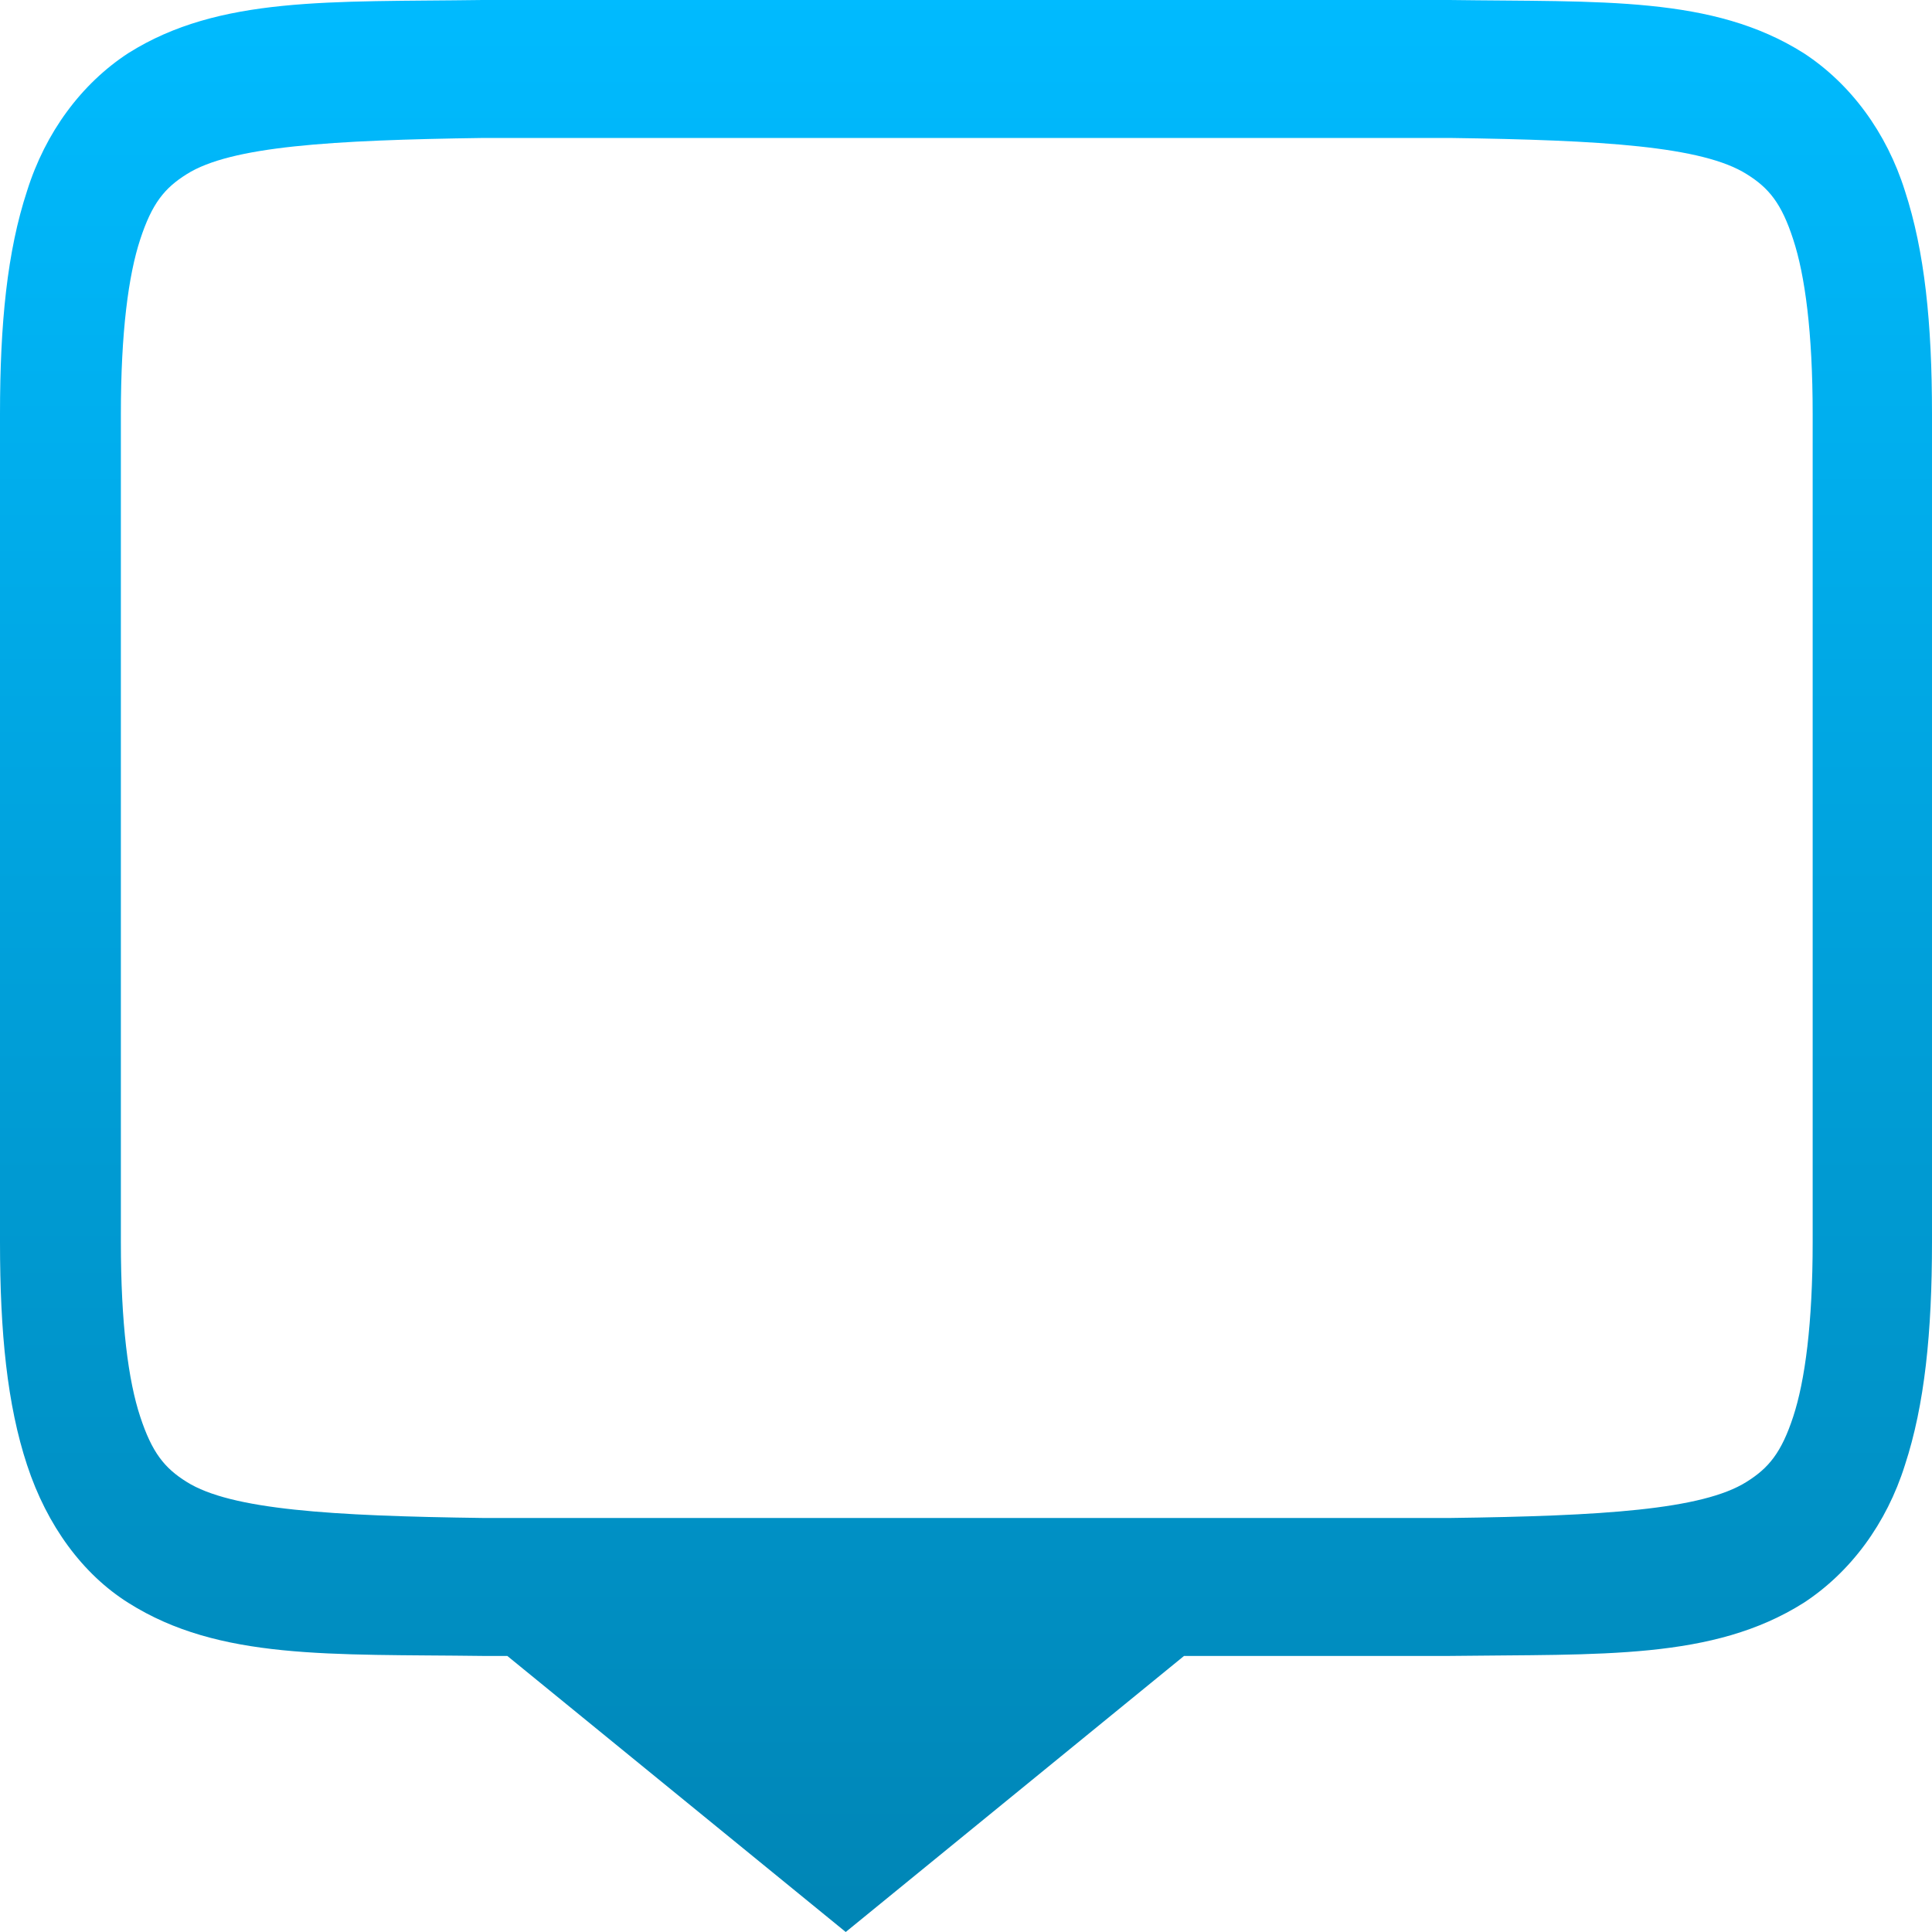 <svg xmlns="http://www.w3.org/2000/svg" xmlns:xlink="http://www.w3.org/1999/xlink" width="64" height="64" viewBox="0 0 64 64" version="1.1">
<defs>
<linearGradient id="linear0" gradientUnits="userSpaceOnUse" x1="0" y1="0" x2="0" y2="1" gradientTransform="matrix(64,0,0,64,0,0)">
<stop offset="0" style="stop-color:#00bbff;stop-opacity:1;"/>
<stop offset="1" style="stop-color:#0085b5;stop-opacity:1;"/>
</linearGradient>
</defs>
<g id="surface1">
<path style=" stroke:none;fill-rule:nonzero;fill:url(#linear0);" d="M 15.984 0 C 10.949 0.07 7.266 -0.137 4.254 1.758 C 2.695 2.773 1.504 4.391 0.898 6.32 C 0.238 8.324 0 10.711 0 13.715 L 0 41.145 C 0 44.152 0.238 46.535 0.898 48.535 C 1.559 50.543 2.742 52.148 4.254 53.098 C 7.266 55 10.949 54.789 15.984 54.855 L 16.805 54.855 L 28.016 64 L 39.223 54.855 L 48.016 54.855 C 53.051 54.789 56.738 54.996 59.746 53.098 C 61.305 52.082 62.496 50.465 63.102 48.535 C 63.758 46.535 64 44.145 64 41.145 L 64 13.715 C 64 10.707 63.758 8.324 63.102 6.32 C 62.496 4.391 61.305 2.773 59.746 1.758 C 56.734 -0.145 53.051 0.07 48.016 0 Z M 16.008 4.57 L 48.039 4.57 C 53.078 4.641 56.398 4.844 57.863 5.77 C 58.598 6.227 59.016 6.738 59.402 7.93 C 59.793 9.117 60.047 11.008 60.047 13.715 L 60.047 41.145 C 60.047 43.848 59.793 45.738 59.402 46.93 C 59.012 48.117 58.594 48.629 57.855 49.09 C 56.391 50.012 53.078 50.219 48.039 50.285 L 16.008 50.285 C 10.973 50.219 7.648 50.012 6.184 49.09 C 5.449 48.633 5.035 48.117 4.645 46.93 C 4.25 45.738 4.004 43.848 4.004 41.145 L 4.004 13.715 C 4.004 11.008 4.254 9.117 4.645 7.93 C 5.035 6.738 5.449 6.23 6.184 5.77 C 7.648 4.844 10.973 4.641 16.008 4.57 Z M 16.008 4.57 "/>
</g>
</svg>
